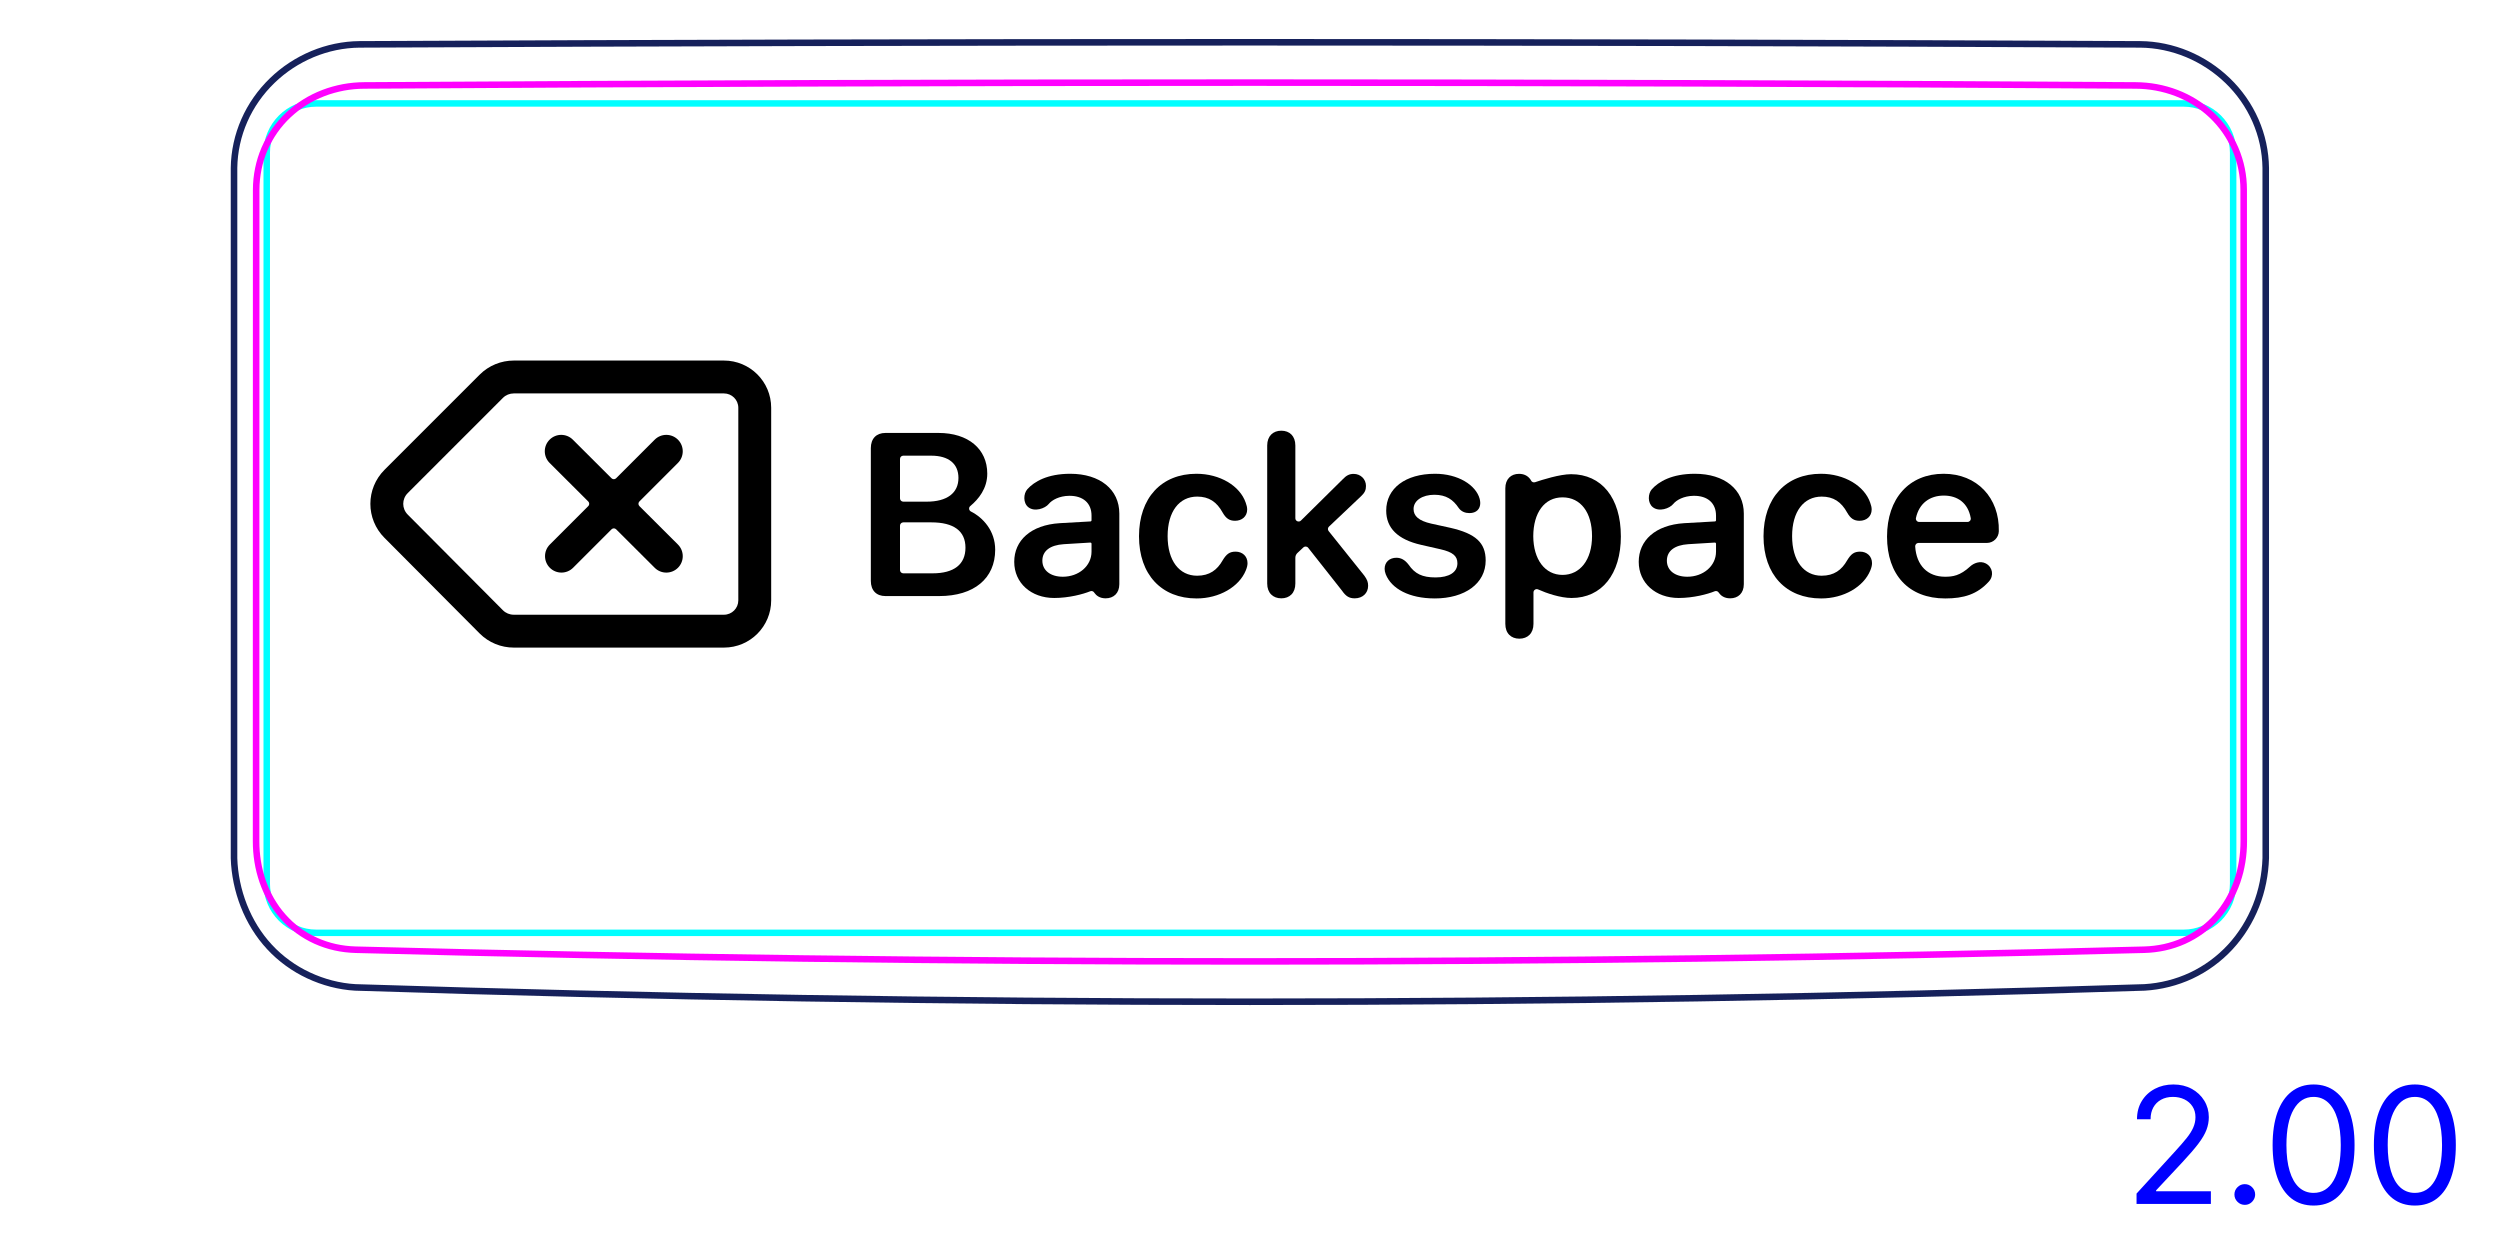 <svg width="108" height="54" viewBox="0 0 108 54" fill="none" xmlns="http://www.w3.org/2000/svg">
<path d="M96.347 40.911C95.872 41.425 95.296 41.849 94.66 42.147C94.028 42.443 93.336 42.615 92.645 42.656C79.766 43.07 66.881 43.276 53.995 43.276C41.11 43.277 28.225 43.07 15.346 42.656C14.654 42.616 13.963 42.433 13.333 42.138C13.016 41.99 12.713 41.813 12.43 41.606C12.146 41.401 11.881 41.167 11.643 40.909C11.403 40.651 11.191 40.369 11.005 40.07C10.82 39.771 10.663 39.455 10.534 39.127C10.278 38.474 10.131 37.773 10.11 37.075V7.254C10.115 6.903 10.155 6.551 10.23 6.206C10.305 5.861 10.415 5.524 10.557 5.202C10.698 4.88 10.872 4.572 11.074 4.284C11.276 3.996 11.505 3.728 11.757 3.484C12.009 3.24 12.283 3.02 12.575 2.828C12.867 2.637 13.177 2.472 13.499 2.337C13.82 2.204 14.153 2.1 14.494 2.029C14.835 1.959 15.181 1.92 15.528 1.917C41.173 1.796 66.817 1.796 92.462 1.917C92.809 1.92 93.156 1.958 93.496 2.029C93.837 2.1 94.171 2.204 94.492 2.337C94.813 2.472 95.124 2.636 95.415 2.828C95.708 3.021 95.982 3.24 96.234 3.483C96.487 3.727 96.716 3.995 96.918 4.283C97.12 4.572 97.293 4.88 97.435 5.202C97.576 5.525 97.686 5.861 97.761 6.206C97.835 6.55 97.875 6.902 97.88 7.254V37.075C97.858 37.775 97.719 38.476 97.461 39.129C97.201 39.785 96.826 40.393 96.347 40.911Z" stroke="#16215B" stroke-width="0.283" stroke-miterlimit="10"/>
<path d="M94.346 40.298H13.649C12.474 40.299 11.523 39.347 11.523 38.172V6.596C11.522 5.421 12.474 4.469 13.648 4.469H94.345C95.52 4.469 96.472 5.421 96.472 6.595V38.172C96.472 39.347 95.52 40.298 94.346 40.298Z" stroke="#00FFFF" stroke-width="0.28" stroke-miterlimit="10"/>
<path d="M96.931 33.484V36.338C96.931 36.636 96.908 36.931 96.861 37.224C96.849 37.297 96.836 37.37 96.82 37.443C96.806 37.516 96.789 37.589 96.772 37.66C96.734 37.804 96.692 37.946 96.645 38.085C96.596 38.224 96.541 38.361 96.48 38.495C96.419 38.63 96.351 38.761 96.276 38.89C96.127 39.148 95.955 39.387 95.76 39.607C95.662 39.716 95.559 39.821 95.448 39.922C95.394 39.971 95.337 40.02 95.28 40.067C95.223 40.114 95.164 40.159 95.106 40.203C94.868 40.377 94.614 40.524 94.346 40.645C94.278 40.675 94.21 40.703 94.141 40.73C94.071 40.757 94.002 40.782 93.932 40.805C93.791 40.851 93.65 40.89 93.506 40.922C93.22 40.985 92.928 41.02 92.63 41.028C66.91 41.702 41.085 41.702 15.364 41.028C15.216 41.024 15.067 41.013 14.919 40.995C14.845 40.986 14.773 40.975 14.698 40.963C14.625 40.95 14.552 40.936 14.48 40.92C14.192 40.856 13.914 40.763 13.643 40.642C13.576 40.611 13.508 40.579 13.443 40.545C13.377 40.511 13.312 40.475 13.248 40.438C13.12 40.363 12.997 40.282 12.878 40.195C12.643 40.021 12.425 39.822 12.229 39.599C12.178 39.543 12.13 39.486 12.085 39.428C12.039 39.37 11.994 39.312 11.951 39.252C11.867 39.132 11.787 39.009 11.713 38.882C11.567 38.629 11.447 38.36 11.348 38.079C11.325 38.009 11.3 37.938 11.28 37.867C11.258 37.796 11.239 37.725 11.221 37.653C11.185 37.51 11.156 37.366 11.132 37.22C11.085 36.93 11.063 36.636 11.063 36.338V33.484C11.065 25.055 11.066 16.625 11.067 8.196C11.067 8.045 11.075 7.893 11.09 7.742C11.097 7.667 11.107 7.591 11.119 7.517C11.13 7.441 11.143 7.367 11.159 7.293C11.219 6.996 11.309 6.71 11.427 6.434C11.487 6.296 11.553 6.161 11.628 6.028C11.702 5.896 11.782 5.768 11.868 5.645C12.041 5.4 12.236 5.174 12.456 4.967C12.51 4.916 12.566 4.865 12.625 4.816C12.682 4.767 12.741 4.719 12.8 4.673C12.92 4.582 13.043 4.497 13.17 4.418C13.422 4.26 13.691 4.127 13.972 4.019C14.043 3.992 14.114 3.966 14.186 3.942C14.257 3.919 14.33 3.897 14.402 3.877C14.547 3.837 14.692 3.803 14.838 3.775C15.132 3.721 15.431 3.693 15.734 3.691C41.209 3.528 66.785 3.528 92.261 3.691C92.564 3.693 92.862 3.721 93.156 3.775C93.302 3.802 93.448 3.836 93.592 3.876C93.664 3.897 93.737 3.919 93.809 3.942C93.88 3.966 93.951 3.991 94.022 4.018C94.304 4.127 94.572 4.259 94.824 4.417C94.951 4.496 95.074 4.581 95.194 4.673C95.253 4.719 95.313 4.766 95.37 4.816C95.428 4.865 95.485 4.915 95.539 4.967C95.758 5.174 95.954 5.4 96.126 5.645C96.212 5.767 96.293 5.895 96.366 6.028C96.441 6.16 96.508 6.297 96.568 6.436C96.598 6.505 96.625 6.575 96.652 6.647C96.678 6.718 96.702 6.79 96.725 6.862C96.77 7.007 96.808 7.152 96.837 7.299C96.897 7.593 96.927 7.892 96.927 8.196C96.928 16.625 96.93 25.055 96.931 33.484Z" stroke="#FF00FF" stroke-width="0.283" stroke-miterlimit="10" stroke-linecap="round" stroke-linejoin="round"/>
<path d="M92.299 52.01V51.563L93.979 49.723C94.176 49.508 94.338 49.32 94.466 49.161C94.594 49.001 94.688 48.85 94.749 48.709C94.812 48.566 94.844 48.417 94.844 48.261C94.844 48.083 94.801 47.928 94.715 47.797C94.63 47.666 94.514 47.565 94.367 47.493C94.219 47.422 94.053 47.386 93.87 47.386C93.674 47.386 93.503 47.427 93.357 47.508C93.213 47.588 93.101 47.7 93.022 47.844C92.944 47.988 92.905 48.157 92.905 48.351H92.318C92.318 48.053 92.387 47.791 92.525 47.565C92.662 47.34 92.85 47.164 93.087 47.038C93.325 46.913 93.593 46.849 93.889 46.849C94.188 46.849 94.452 46.913 94.682 47.038C94.913 47.164 95.093 47.334 95.224 47.548C95.355 47.762 95.421 48 95.421 48.261C95.421 48.449 95.387 48.632 95.319 48.811C95.252 48.988 95.136 49.186 94.971 49.405C94.807 49.622 94.579 49.887 94.287 50.2L93.144 51.423V51.463H95.51V52.01H92.299ZM96.974 52.05C96.852 52.05 96.746 52.006 96.659 51.918C96.571 51.83 96.527 51.725 96.527 51.602C96.527 51.48 96.571 51.374 96.659 51.287C96.746 51.199 96.852 51.155 96.974 51.155C97.097 51.155 97.202 51.199 97.29 51.287C97.378 51.374 97.422 51.48 97.422 51.602C97.422 51.684 97.401 51.758 97.36 51.826C97.32 51.894 97.266 51.949 97.198 51.99C97.132 52.03 97.057 52.05 96.974 52.05ZM99.947 52.08C99.573 52.08 99.254 51.978 98.99 51.774C98.727 51.568 98.525 51.271 98.386 50.882C98.247 50.49 98.177 50.018 98.177 49.465C98.177 48.914 98.247 48.445 98.386 48.055C98.527 47.664 98.729 47.366 98.993 47.16C99.258 46.953 99.576 46.849 99.947 46.849C100.318 46.849 100.636 46.953 100.899 47.16C101.164 47.366 101.367 47.664 101.506 48.055C101.647 48.445 101.717 48.914 101.717 49.465C101.717 50.018 101.648 50.49 101.508 50.882C101.369 51.271 101.168 51.568 100.904 51.774C100.641 51.978 100.322 52.08 99.947 52.08ZM99.947 51.533C100.318 51.533 100.607 51.354 100.812 50.996C101.018 50.638 101.121 50.127 101.121 49.465C101.121 49.024 101.073 48.648 100.979 48.339C100.886 48.029 100.752 47.792 100.576 47.63C100.402 47.468 100.193 47.386 99.947 47.386C99.579 47.386 99.292 47.568 99.085 47.931C98.877 48.292 98.774 48.803 98.774 49.465C98.774 49.905 98.82 50.28 98.913 50.588C99.006 50.896 99.139 51.131 99.313 51.292C99.489 51.452 99.7 51.533 99.947 51.533ZM104.322 52.08C103.948 52.08 103.629 51.978 103.365 51.774C103.102 51.568 102.9 51.271 102.761 50.882C102.622 50.49 102.552 50.018 102.552 49.465C102.552 48.914 102.622 48.445 102.761 48.055C102.902 47.664 103.104 47.366 103.368 47.16C103.633 46.953 103.951 46.849 104.322 46.849C104.693 46.849 105.011 46.953 105.274 47.16C105.539 47.366 105.742 47.664 105.881 48.055C106.022 48.445 106.092 48.914 106.092 49.465C106.092 50.018 106.023 50.49 105.883 50.882C105.744 51.271 105.543 51.568 105.279 51.774C105.016 51.978 104.697 52.08 104.322 52.08ZM104.322 51.533C104.693 51.533 104.982 51.354 105.187 50.996C105.393 50.638 105.496 50.127 105.496 49.465C105.496 49.024 105.448 48.648 105.354 48.339C105.261 48.029 105.127 47.792 104.951 47.63C104.777 47.468 104.568 47.386 104.322 47.386C103.954 47.386 103.667 47.568 103.46 47.931C103.253 48.292 103.149 48.803 103.149 49.465C103.149 49.905 103.195 50.28 103.288 50.588C103.381 50.896 103.514 51.131 103.688 51.292C103.864 51.452 104.075 51.533 104.322 51.533Z" fill="#0000FF"/>
<path fill-rule="evenodd" clip-rule="evenodd" d="M22.195 16.996C22.019 16.996 21.851 17.064 21.727 17.188L17.617 21.298C17.354 21.561 17.354 21.971 17.617 22.234L17.618 22.235L21.727 26.364C21.851 26.488 22.019 26.556 22.195 26.556H31.275C31.619 26.556 31.895 26.277 31.895 25.936V17.616C31.895 17.272 31.616 16.996 31.275 16.996H22.195ZM20.723 16.184C21.119 15.788 21.651 15.576 22.195 15.576H31.275C32.394 15.576 33.315 16.481 33.315 17.616V25.936C33.315 27.055 32.411 27.976 31.275 27.976H22.195C21.651 27.976 21.119 27.765 20.723 27.368L20.722 27.367L16.613 23.238L16.612 23.238C15.796 22.42 15.796 21.111 16.613 20.294L20.723 16.184ZM29.287 18.994C29.564 19.271 29.564 19.721 29.287 19.998L27.621 21.664C27.567 21.719 27.567 21.808 27.621 21.862L29.287 23.524C29.564 23.801 29.565 24.25 29.288 24.528C29.011 24.805 28.561 24.806 28.284 24.529L26.617 22.866C26.562 22.811 26.474 22.811 26.419 22.866L24.757 24.528C24.48 24.805 24.03 24.805 23.753 24.528C23.476 24.251 23.476 23.801 23.753 23.524L25.414 21.863C25.468 21.809 25.468 21.72 25.414 21.665L23.744 19.999C23.466 19.722 23.465 19.272 23.742 18.995C24.019 18.717 24.469 18.717 24.747 18.994L26.418 20.661C26.473 20.716 26.561 20.716 26.616 20.661L28.283 18.994C28.56 18.717 29.01 18.717 29.287 18.994Z" fill="black"/>
<path d="M40.286 24.768C41.214 24.768 41.708 24.383 41.708 23.66C41.708 22.937 41.2 22.566 40.233 22.566H39.022C38.943 22.566 38.88 22.63 38.88 22.708V24.627C38.88 24.705 38.944 24.768 39.022 24.768H40.286V24.768ZM40.032 21.672C40.911 21.672 41.405 21.301 41.405 20.647C41.405 20.032 40.98 19.685 40.228 19.685H39.022C38.943 19.685 38.88 19.748 38.88 19.827V21.531C38.88 21.609 38.944 21.672 39.022 21.672H40.032ZM37.62 25.096V19.358C37.62 18.948 37.859 18.703 38.25 18.703H40.545C41.825 18.703 42.65 19.392 42.65 20.461C42.65 21.104 42.274 21.564 41.916 21.862C41.838 21.927 41.853 22.051 41.944 22.097C42.467 22.361 42.992 22.928 42.992 23.748C42.992 24.988 42.079 25.75 40.575 25.75H38.25C37.859 25.75 37.62 25.506 37.62 25.096Z" fill="black"/>
<path d="M47.154 23.831C47.154 24.456 46.597 24.915 45.914 24.915C45.387 24.915 45.03 24.647 45.03 24.222C45.03 23.797 45.367 23.548 45.953 23.509L47.101 23.439C47.13 23.438 47.154 23.46 47.154 23.489V23.831L47.154 23.831ZM46.236 20.467C45.245 20.467 44.673 20.808 44.381 21.135C44.212 21.325 44.19 21.724 44.422 21.91C44.694 22.127 45.148 21.965 45.304 21.773C45.445 21.6 45.76 21.425 46.187 21.419C46.788 21.412 47.154 21.732 47.154 22.274V22.476C47.154 22.503 47.133 22.524 47.107 22.526L45.782 22.601C44.522 22.68 43.815 23.353 43.815 24.271C43.815 25.188 44.544 25.833 45.543 25.833C46.175 25.833 46.791 25.668 47.097 25.543C47.161 25.516 47.235 25.541 47.271 25.6C47.274 25.605 47.276 25.609 47.278 25.612C47.36 25.727 47.506 25.848 47.764 25.848C48.106 25.848 48.355 25.628 48.355 25.237V22.186C48.355 21.146 47.52 20.467 46.236 20.467Z" fill="black"/>
<path d="M51.695 25.853C50.182 25.853 49.205 24.827 49.205 23.167C49.205 21.507 50.177 20.467 51.686 20.467C52.701 20.467 53.566 20.989 53.815 21.717C53.854 21.819 53.878 21.922 53.878 22.01C53.878 22.312 53.648 22.498 53.355 22.498C53.111 22.498 52.965 22.396 52.823 22.151C52.565 21.678 52.223 21.453 51.72 21.453C50.938 21.453 50.441 22.103 50.441 23.162C50.441 24.222 50.943 24.871 51.715 24.871C52.252 24.871 52.584 24.622 52.818 24.207C52.984 23.934 53.116 23.831 53.38 23.831C53.668 23.831 53.893 24.026 53.893 24.329C53.893 24.422 53.868 24.524 53.819 24.642C53.531 25.35 52.672 25.853 51.695 25.853Z" fill="black"/>
<path d="M55.353 25.848C54.997 25.848 54.743 25.618 54.743 25.208V19.246C54.743 18.836 54.997 18.606 55.353 18.606C55.71 18.606 55.959 18.836 55.959 19.246V22.388C55.959 22.514 56.11 22.577 56.2 22.489L58.005 20.706C58.161 20.54 58.293 20.472 58.478 20.472C58.781 20.472 59.01 20.701 59.01 20.994C59.01 21.175 58.957 21.287 58.791 21.443L57.411 22.75C57.357 22.801 57.351 22.884 57.397 22.942L58.937 24.866C59.064 25.042 59.103 25.149 59.103 25.306C59.103 25.623 58.864 25.848 58.527 25.848C58.288 25.848 58.146 25.765 57.97 25.511L56.513 23.664C56.462 23.599 56.366 23.592 56.305 23.648L56.048 23.889C55.991 23.942 55.959 24.017 55.959 24.096V25.208C55.959 25.618 55.71 25.848 55.353 25.848V25.848Z" fill="black"/>
<path d="M74.132 23.831C74.132 24.456 73.576 24.915 72.892 24.915C72.365 24.915 72.009 24.647 72.009 24.222C72.009 23.797 72.346 23.548 72.931 23.509L74.08 23.439C74.108 23.438 74.132 23.46 74.132 23.489V23.831L74.132 23.831ZM73.215 20.467C72.224 20.467 71.652 20.808 71.36 21.135C71.19 21.325 71.169 21.724 71.401 21.91C71.672 22.127 72.127 21.965 72.283 21.773C72.423 21.6 72.738 21.425 73.166 21.419C73.766 21.412 74.132 21.732 74.132 22.274V22.476C74.132 22.503 74.112 22.524 74.085 22.526L72.76 22.601C71.501 22.68 70.793 23.353 70.793 24.271C70.793 25.188 71.523 25.833 72.521 25.833C73.153 25.833 73.769 25.668 74.075 25.543C74.14 25.516 74.213 25.541 74.25 25.6C74.252 25.605 74.255 25.609 74.257 25.612C74.338 25.727 74.485 25.848 74.743 25.848C75.085 25.848 75.333 25.628 75.333 25.237V22.186C75.333 21.146 74.499 20.467 73.215 20.467Z" fill="black"/>
<path d="M78.674 25.853C77.16 25.853 76.184 24.827 76.184 23.167C76.184 21.507 77.155 20.467 78.664 20.467C79.68 20.467 80.544 20.989 80.793 21.717C80.832 21.819 80.856 21.922 80.856 22.01C80.856 22.312 80.627 22.498 80.334 22.498C80.09 22.498 79.943 22.396 79.802 22.151C79.543 21.678 79.201 21.453 78.698 21.453C77.917 21.453 77.419 22.103 77.419 23.162C77.419 24.222 77.922 24.871 78.693 24.871C79.231 24.871 79.562 24.622 79.797 24.207C79.963 23.934 80.095 23.831 80.358 23.831C80.647 23.831 80.871 24.026 80.871 24.329C80.871 24.422 80.847 24.524 80.798 24.642C80.51 25.35 79.65 25.853 78.674 25.853Z" fill="black"/>
<path d="M84.997 22.548H82.907C82.817 22.548 82.75 22.464 82.769 22.376C82.906 21.737 83.377 21.409 83.972 21.409C84.566 21.409 85.02 21.724 85.136 22.382C85.152 22.469 85.085 22.548 84.997 22.548ZM83.967 20.467C82.473 20.467 81.52 21.531 81.52 23.182C81.52 24.832 82.453 25.853 84.035 25.853C84.835 25.853 85.421 25.675 85.921 25.12C86.145 24.871 86.085 24.501 85.789 24.342C85.539 24.209 85.256 24.337 85.116 24.466C84.674 24.878 84.349 24.915 84.025 24.915C83.279 24.915 82.789 24.43 82.736 23.607C82.731 23.525 82.795 23.455 82.878 23.455H85.832C86.113 23.455 86.343 23.23 86.349 22.949C86.382 21.506 85.406 20.467 83.967 20.467Z" fill="black"/>
<path d="M67.501 24.836C66.745 24.836 66.242 24.177 66.237 23.161C66.242 22.155 66.715 21.486 67.501 21.486C68.288 21.486 68.776 22.14 68.776 23.161C68.776 24.187 68.258 24.836 67.501 24.836ZM70.021 23.161C70.021 21.506 69.186 20.485 67.873 20.485C67.386 20.485 66.616 20.729 66.316 20.831C66.248 20.854 66.173 20.824 66.142 20.76C66.134 20.744 66.125 20.728 66.115 20.713C65.996 20.542 65.82 20.47 65.621 20.47C65.274 20.47 65.03 20.695 65.03 21.095V26.951C65.03 27.361 65.279 27.591 65.636 27.591C65.993 27.591 66.246 27.361 66.246 26.951V25.593C66.246 25.49 66.352 25.421 66.446 25.463C66.808 25.626 67.41 25.833 67.892 25.833C69.191 25.833 70.022 24.812 70.022 23.161L70.021 23.161Z" fill="black"/>
<path d="M61.974 25.852C60.88 25.852 60.114 25.433 59.865 24.812C59.831 24.725 59.816 24.646 59.816 24.573C59.816 24.28 60.031 24.095 60.324 24.095C60.524 24.095 60.695 24.188 60.851 24.393C61.124 24.788 61.437 24.945 62.018 24.945C62.599 24.945 62.96 24.725 62.96 24.334C62.96 24.021 62.765 23.851 62.233 23.729L61.393 23.538C60.382 23.309 59.884 22.811 59.884 22.059C59.884 21.097 60.714 20.467 61.994 20.467C62.99 20.467 63.761 20.955 63.922 21.551C63.937 21.614 63.947 21.673 63.947 21.732C63.947 21.985 63.786 22.166 63.478 22.166C63.302 22.166 63.126 22.103 63.014 21.942C62.775 21.585 62.477 21.374 61.964 21.374C61.452 21.374 61.066 21.619 61.066 21.99C61.066 22.293 61.29 22.498 61.828 22.62L62.653 22.801C63.746 23.05 64.181 23.445 64.181 24.212C64.181 25.203 63.292 25.853 61.974 25.853H61.974V25.852Z" fill="black"/>
</svg>
